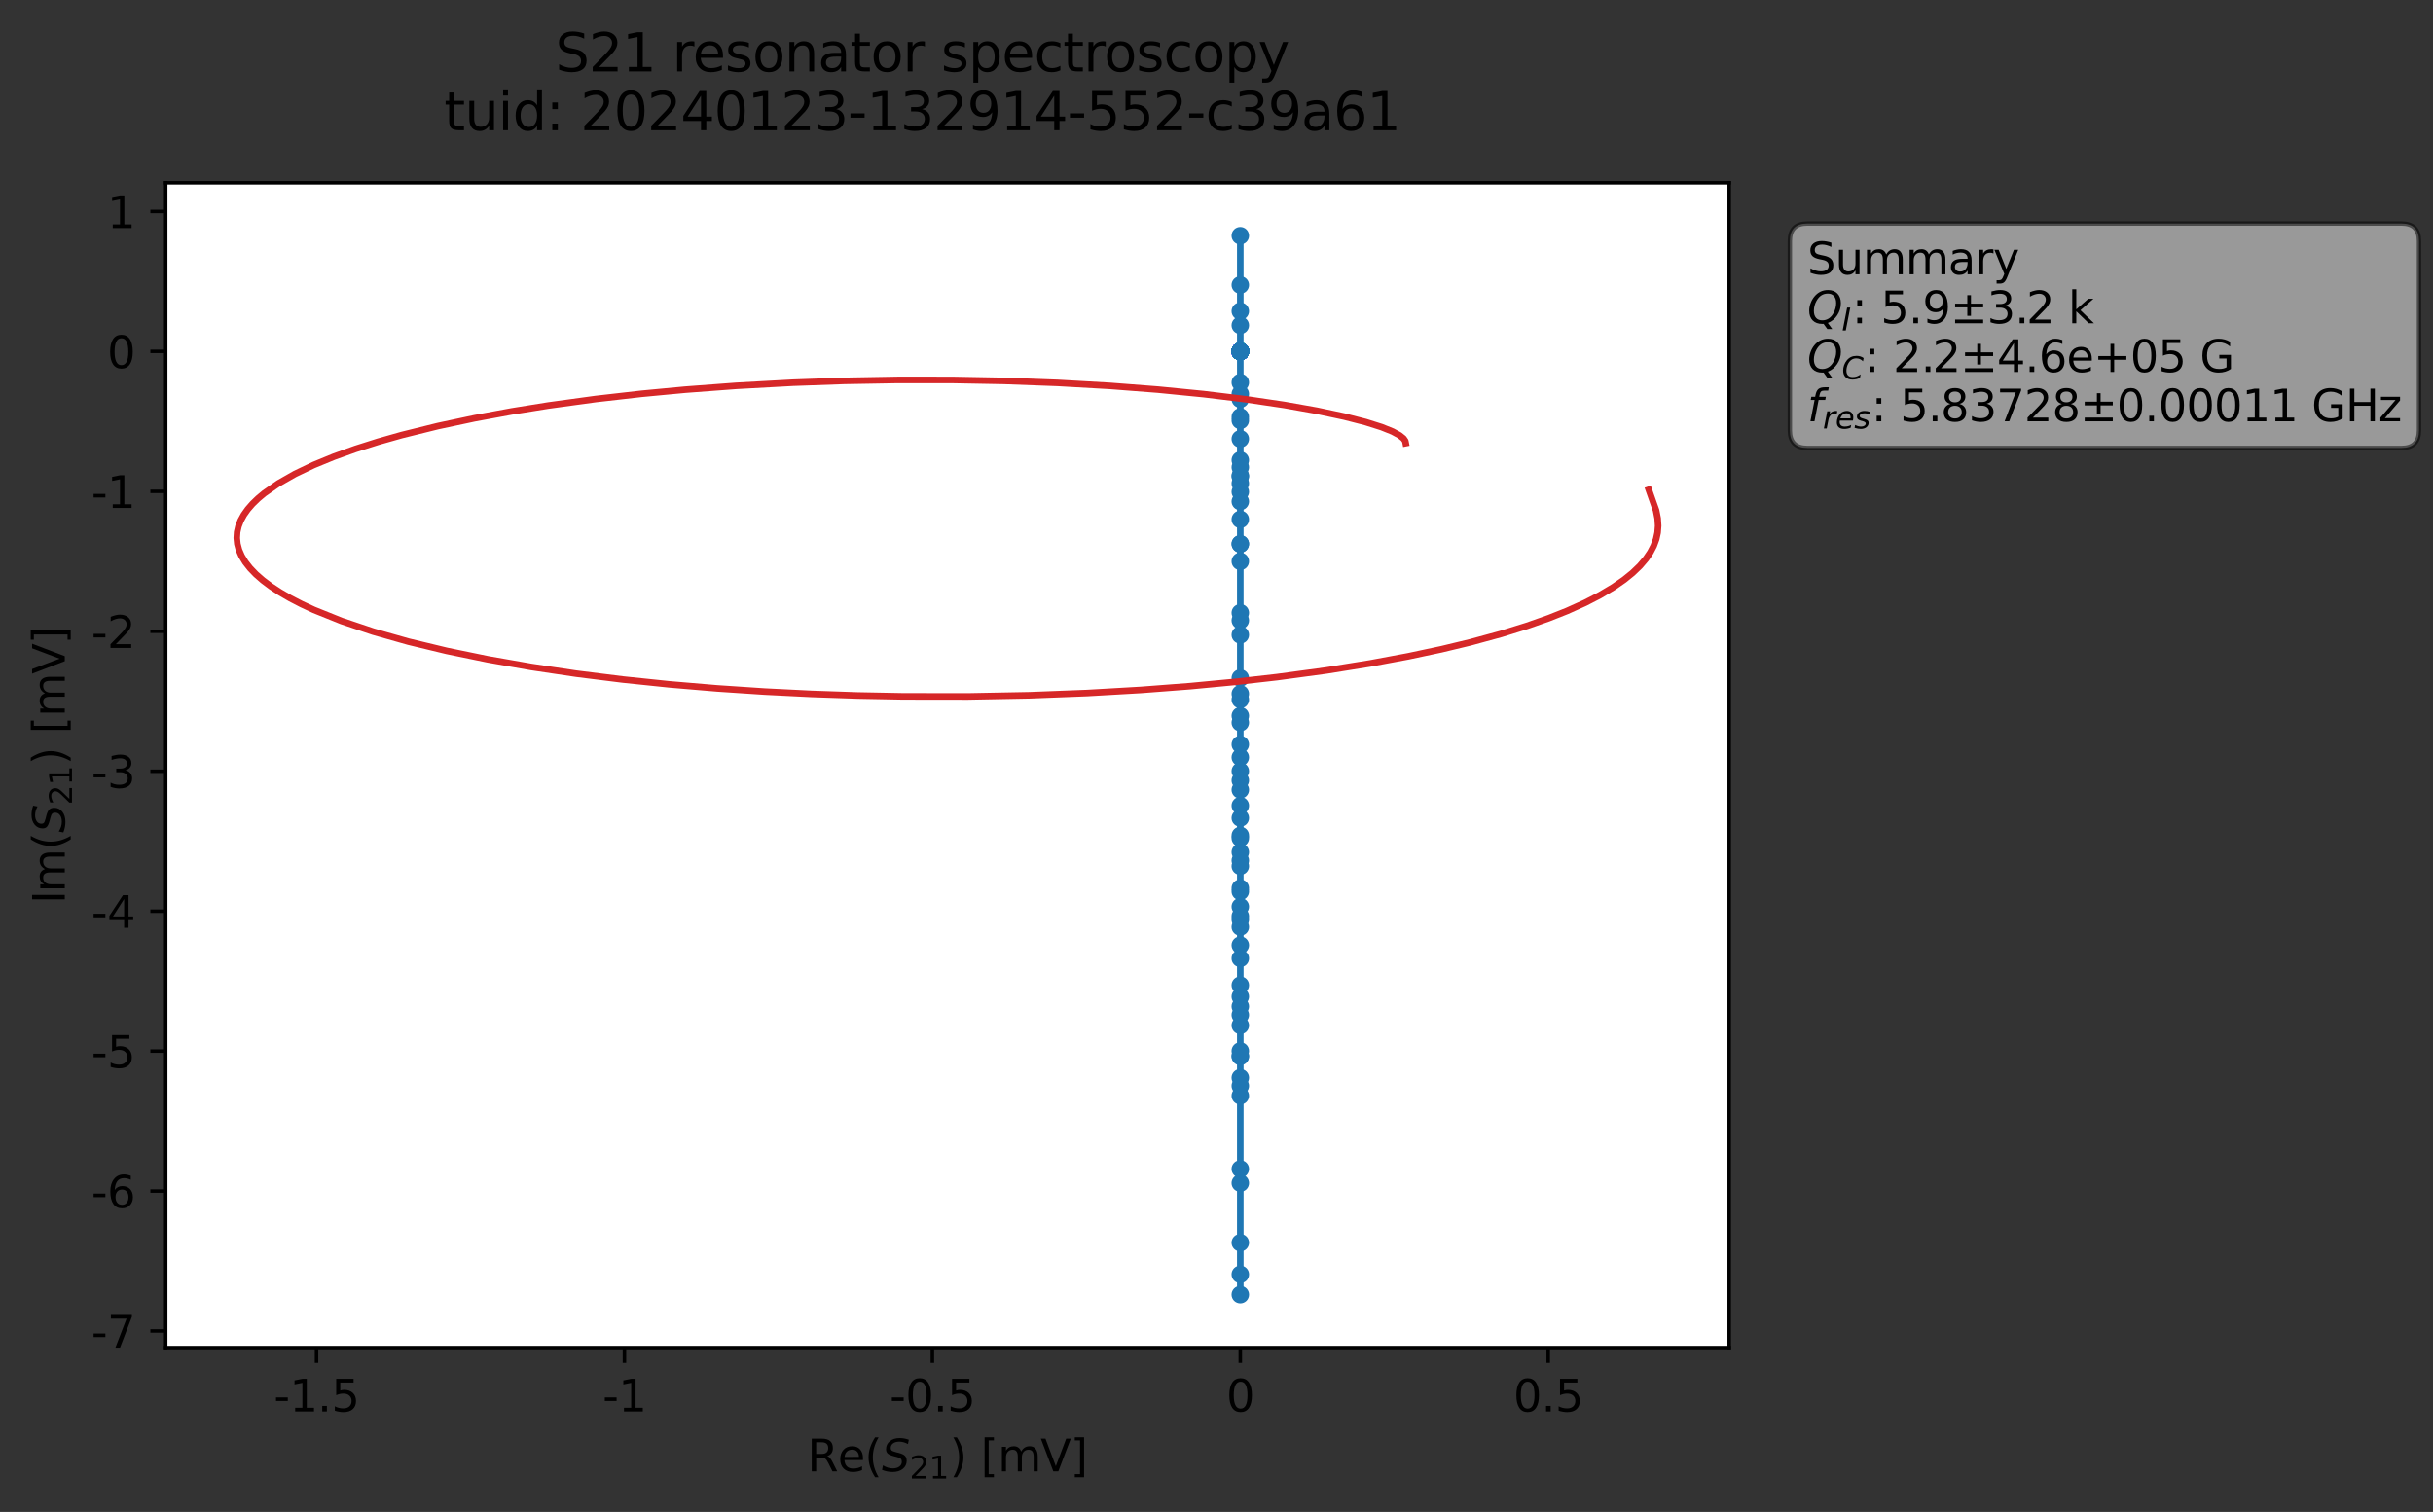 <?xml version="1.0" encoding="utf-8" standalone="no"?>
<!DOCTYPE svg PUBLIC "-//W3C//DTD SVG 1.1//EN"
  "http://www.w3.org/Graphics/SVG/1.1/DTD/svg11.dtd">
<svg xmlns:xlink="http://www.w3.org/1999/xlink" width="555.724pt" height="345.428pt" viewBox="0 0 555.724 345.428" xmlns="http://www.w3.org/2000/svg" version="1.1">
 <rect x="0" y="0" width="555.724" height="345.428" fill="#333333" stroke="none"/>
 <defs>
  <style type="text/css">*{stroke-linejoin: round; stroke-linecap: butt}</style>
 </defs>
 <g id="figure_1">
  <g id="patch_1">
   <path d="M 0 345.428 
L 555.724 345.428 
L 555.724 -0 
L 0 -0 
L 0 345.428 
z
" style="fill: none; opacity: 0"/>
  </g>
  <g id="axes_1">
   <g id="patch_2">
    <path d="M 37.848 307.872 
L 394.968 307.872 
L 394.968 41.76 
L 37.848 41.76 
z
" style="fill: #ffffff"/>
   </g>
   <g id="matplotlib.axis_1">
    <g id="xtick_1">
     <g id="line2d_1">
      <defs>
       <path id="m8f87110fba" d="M 0 0 
L 0 3.5 
" style="stroke: #000000; stroke-width: 0.8"/>
      </defs>
      <g>
       <use xlink:href="#m8f87110fba" x="72.296" y="307.872" style="stroke: #000000; stroke-width: 0.8"/>
      </g>
     </g>
     <g id="text_1">
      <!-- -1.5 -->
      <g transform="translate(62.541 322.47) scale(0.1 -0.1)">
       <defs>
        <path id="DejaVuSans-2d" d="M 313 2009 
L 1997 2009 
L 1997 1497 
L 313 1497 
L 313 2009 
z
" transform="scale(0.016)"/>
        <path id="DejaVuSans-31" d="M 794 531 
L 1825 531 
L 1825 4091 
L 703 3866 
L 703 4441 
L 1819 4666 
L 2450 4666 
L 2450 531 
L 3481 531 
L 3481 0 
L 794 0 
L 794 531 
z
" transform="scale(0.016)"/>
        <path id="DejaVuSans-2e" d="M 684 794 
L 1344 794 
L 1344 0 
L 684 0 
L 684 794 
z
" transform="scale(0.016)"/>
        <path id="DejaVuSans-35" d="M 691 4666 
L 3169 4666 
L 3169 4134 
L 1269 4134 
L 1269 2991 
Q 1406 3038 1543 3061 
Q 1681 3084 1819 3084 
Q 2600 3084 3056 2656 
Q 3513 2228 3513 1497 
Q 3513 744 3044 326 
Q 2575 -91 1722 -91 
Q 1428 -91 1123 -41 
Q 819 9 494 109 
L 494 744 
Q 775 591 1075 516 
Q 1375 441 1709 441 
Q 2250 441 2565 725 
Q 2881 1009 2881 1497 
Q 2881 1984 2565 2268 
Q 2250 2553 1709 2553 
Q 1456 2553 1204 2497 
Q 953 2441 691 2322 
L 691 4666 
z
" transform="scale(0.016)"/>
       </defs>
       <use xlink:href="#DejaVuSans-2d"/>
       <use xlink:href="#DejaVuSans-31" x="36.084"/>
       <use xlink:href="#DejaVuSans-2e" x="99.707"/>
       <use xlink:href="#DejaVuSans-35" x="131.494"/>
      </g>
     </g>
    </g>
    <g id="xtick_2">
     <g id="line2d_2">
      <g>
       <use xlink:href="#m8f87110fba" x="142.63" y="307.872" style="stroke: #000000; stroke-width: 0.8"/>
      </g>
     </g>
     <g id="text_2">
      <!-- -1 -->
      <g transform="translate(137.644 322.47) scale(0.1 -0.1)">
       <use xlink:href="#DejaVuSans-2d"/>
       <use xlink:href="#DejaVuSans-31" x="36.084"/>
      </g>
     </g>
    </g>
    <g id="xtick_3">
     <g id="line2d_3">
      <g>
       <use xlink:href="#m8f87110fba" x="212.963" y="307.872" style="stroke: #000000; stroke-width: 0.8"/>
      </g>
     </g>
     <g id="text_3">
      <!-- -0.5 -->
      <g transform="translate(203.207 322.47) scale(0.1 -0.1)">
       <defs>
        <path id="DejaVuSans-30" d="M 2034 4250 
Q 1547 4250 1301 3770 
Q 1056 3291 1056 2328 
Q 1056 1369 1301 889 
Q 1547 409 2034 409 
Q 2525 409 2770 889 
Q 3016 1369 3016 2328 
Q 3016 3291 2770 3770 
Q 2525 4250 2034 4250 
z
M 2034 4750 
Q 2819 4750 3233 4129 
Q 3647 3509 3647 2328 
Q 3647 1150 3233 529 
Q 2819 -91 2034 -91 
Q 1250 -91 836 529 
Q 422 1150 422 2328 
Q 422 3509 836 4129 
Q 1250 4750 2034 4750 
z
" transform="scale(0.016)"/>
       </defs>
       <use xlink:href="#DejaVuSans-2d"/>
       <use xlink:href="#DejaVuSans-30" x="36.084"/>
       <use xlink:href="#DejaVuSans-2e" x="99.707"/>
       <use xlink:href="#DejaVuSans-35" x="131.494"/>
      </g>
     </g>
    </g>
    <g id="xtick_4">
     <g id="line2d_4">
      <g>
       <use xlink:href="#m8f87110fba" x="283.296" y="307.872" style="stroke: #000000; stroke-width: 0.8"/>
      </g>
     </g>
     <g id="text_4">
      <!-- 0 -->
      <g transform="translate(280.115 322.47) scale(0.1 -0.1)">
       <use xlink:href="#DejaVuSans-30"/>
      </g>
     </g>
    </g>
    <g id="xtick_5">
     <g id="line2d_5">
      <g>
       <use xlink:href="#m8f87110fba" x="353.629" y="307.872" style="stroke: #000000; stroke-width: 0.8"/>
      </g>
     </g>
     <g id="text_5">
      <!-- 0.5 -->
      <g transform="translate(345.678 322.47) scale(0.1 -0.1)">
       <use xlink:href="#DejaVuSans-30"/>
       <use xlink:href="#DejaVuSans-2e" x="63.623"/>
       <use xlink:href="#DejaVuSans-35" x="95.41"/>
      </g>
     </g>
    </g>
    <g id="text_6">
     <!-- Re$(S_{21})$ [mV] -->
     <g transform="translate(184.408 336.149) scale(0.1 -0.1)">
      <defs>
       <path id="DejaVuSans-52" d="M 2841 2188 
Q 3044 2119 3236 1894 
Q 3428 1669 3622 1275 
L 4263 0 
L 3584 0 
L 2988 1197 
Q 2756 1666 2539 1819 
Q 2322 1972 1947 1972 
L 1259 1972 
L 1259 0 
L 628 0 
L 628 4666 
L 2053 4666 
Q 2853 4666 3247 4331 
Q 3641 3997 3641 3322 
Q 3641 2881 3436 2590 
Q 3231 2300 2841 2188 
z
M 1259 4147 
L 1259 2491 
L 2053 2491 
Q 2509 2491 2742 2702 
Q 2975 2913 2975 3322 
Q 2975 3731 2742 3939 
Q 2509 4147 2053 4147 
L 1259 4147 
z
" transform="scale(0.016)"/>
       <path id="DejaVuSans-65" d="M 3597 1894 
L 3597 1613 
L 953 1613 
Q 991 1019 1311 708 
Q 1631 397 2203 397 
Q 2534 397 2845 478 
Q 3156 559 3463 722 
L 3463 178 
Q 3153 47 2828 -22 
Q 2503 -91 2169 -91 
Q 1331 -91 842 396 
Q 353 884 353 1716 
Q 353 2575 817 3079 
Q 1281 3584 2069 3584 
Q 2775 3584 3186 3129 
Q 3597 2675 3597 1894 
z
M 3022 2063 
Q 3016 2534 2758 2815 
Q 2500 3097 2075 3097 
Q 1594 3097 1305 2825 
Q 1016 2553 972 2059 
L 3022 2063 
z
" transform="scale(0.016)"/>
       <path id="DejaVuSans-28" d="M 1984 4856 
Q 1566 4138 1362 3434 
Q 1159 2731 1159 2009 
Q 1159 1288 1364 580 
Q 1569 -128 1984 -844 
L 1484 -844 
Q 1016 -109 783 600 
Q 550 1309 550 2009 
Q 550 2706 781 3412 
Q 1013 4119 1484 4856 
L 1984 4856 
z
" transform="scale(0.016)"/>
       <path id="DejaVuSans-Oblique-53" d="M 3859 4513 
L 3738 3897 
Q 3422 4066 3111 4152 
Q 2800 4238 2509 4238 
Q 1944 4238 1609 3991 
Q 1275 3744 1275 3334 
Q 1275 3109 1398 2989 
Q 1522 2869 2034 2731 
L 2413 2638 
Q 3053 2472 3303 2217 
Q 3553 1963 3553 1503 
Q 3553 797 2998 353 
Q 2444 -91 1538 -91 
Q 1166 -91 791 -17 
Q 416 56 38 206 
L 166 856 
Q 513 641 861 531 
Q 1209 422 1556 422 
Q 2147 422 2503 684 
Q 2859 947 2859 1369 
Q 2859 1650 2717 1795 
Q 2575 1941 2106 2059 
L 1728 2156 
Q 1081 2325 845 2545 
Q 609 2766 609 3163 
Q 609 3859 1145 4304 
Q 1681 4750 2541 4750 
Q 2875 4750 3203 4690 
Q 3531 4631 3859 4513 
z
" transform="scale(0.016)"/>
       <path id="DejaVuSans-32" d="M 1228 531 
L 3431 531 
L 3431 0 
L 469 0 
L 469 531 
Q 828 903 1448 1529 
Q 2069 2156 2228 2338 
Q 2531 2678 2651 2914 
Q 2772 3150 2772 3378 
Q 2772 3750 2511 3984 
Q 2250 4219 1831 4219 
Q 1534 4219 1204 4116 
Q 875 4013 500 3803 
L 500 4441 
Q 881 4594 1212 4672 
Q 1544 4750 1819 4750 
Q 2544 4750 2975 4387 
Q 3406 4025 3406 3419 
Q 3406 3131 3298 2873 
Q 3191 2616 2906 2266 
Q 2828 2175 2409 1742 
Q 1991 1309 1228 531 
z
" transform="scale(0.016)"/>
       <path id="DejaVuSans-29" d="M 513 4856 
L 1013 4856 
Q 1481 4119 1714 3412 
Q 1947 2706 1947 2009 
Q 1947 1309 1714 600 
Q 1481 -109 1013 -844 
L 513 -844 
Q 928 -128 1133 580 
Q 1338 1288 1338 2009 
Q 1338 2731 1133 3434 
Q 928 4138 513 4856 
z
" transform="scale(0.016)"/>
       <path id="DejaVuSans-20" transform="scale(0.016)"/>
       <path id="DejaVuSans-5b" d="M 550 4863 
L 1875 4863 
L 1875 4416 
L 1125 4416 
L 1125 -397 
L 1875 -397 
L 1875 -844 
L 550 -844 
L 550 4863 
z
" transform="scale(0.016)"/>
       <path id="DejaVuSans-6d" d="M 3328 2828 
Q 3544 3216 3844 3400 
Q 4144 3584 4550 3584 
Q 5097 3584 5394 3201 
Q 5691 2819 5691 2113 
L 5691 0 
L 5113 0 
L 5113 2094 
Q 5113 2597 4934 2840 
Q 4756 3084 4391 3084 
Q 3944 3084 3684 2787 
Q 3425 2491 3425 1978 
L 3425 0 
L 2847 0 
L 2847 2094 
Q 2847 2600 2669 2842 
Q 2491 3084 2119 3084 
Q 1678 3084 1418 2786 
Q 1159 2488 1159 1978 
L 1159 0 
L 581 0 
L 581 3500 
L 1159 3500 
L 1159 2956 
Q 1356 3278 1631 3431 
Q 1906 3584 2284 3584 
Q 2666 3584 2933 3390 
Q 3200 3197 3328 2828 
z
" transform="scale(0.016)"/>
       <path id="DejaVuSans-56" d="M 1831 0 
L 50 4666 
L 709 4666 
L 2188 738 
L 3669 4666 
L 4325 4666 
L 2547 0 
L 1831 0 
z
" transform="scale(0.016)"/>
       <path id="DejaVuSans-5d" d="M 1947 4863 
L 1947 -844 
L 622 -844 
L 622 -397 
L 1369 -397 
L 1369 4416 
L 622 4416 
L 622 4863 
L 1947 4863 
z
" transform="scale(0.016)"/>
      </defs>
      <use xlink:href="#DejaVuSans-52" transform="translate(0 0.016)"/>
      <use xlink:href="#DejaVuSans-65" transform="translate(69.482 0.016)"/>
      <use xlink:href="#DejaVuSans-28" transform="translate(131.006 0.016)"/>
      <use xlink:href="#DejaVuSans-Oblique-53" transform="translate(170.02 0.016)"/>
      <use xlink:href="#DejaVuSans-32" transform="translate(233.496 -16.391) scale(0.7)"/>
      <use xlink:href="#DejaVuSans-31" transform="translate(278.032 -16.391) scale(0.7)"/>
      <use xlink:href="#DejaVuSans-29" transform="translate(325.303 0.016)"/>
      <use xlink:href="#DejaVuSans-20" transform="translate(364.316 0.016)"/>
      <use xlink:href="#DejaVuSans-5b" transform="translate(396.104 0.016)"/>
      <use xlink:href="#DejaVuSans-6d" transform="translate(435.117 0.016)"/>
      <use xlink:href="#DejaVuSans-56" transform="translate(532.529 0.016)"/>
      <use xlink:href="#DejaVuSans-5d" transform="translate(600.938 0.016)"/>
     </g>
    </g>
   </g>
   <g id="matplotlib.axis_2">
    <g id="ytick_1">
     <g id="line2d_6">
      <defs>
       <path id="m6436a8421d" d="M 0 0 
L -3.5 0 
" style="stroke: #000000; stroke-width: 0.8"/>
      </defs>
      <g>
       <use xlink:href="#m6436a8421d" x="37.848" y="304.08" style="stroke: #000000; stroke-width: 0.8"/>
      </g>
     </g>
     <g id="text_7">
      <!-- -7 -->
      <g transform="translate(20.878 307.879) scale(0.1 -0.1)">
       <defs>
        <path id="DejaVuSans-37" d="M 525 4666 
L 3525 4666 
L 3525 4397 
L 1831 0 
L 1172 0 
L 2766 4134 
L 525 4134 
L 525 4666 
z
" transform="scale(0.016)"/>
       </defs>
       <use xlink:href="#DejaVuSans-2d"/>
       <use xlink:href="#DejaVuSans-37" x="36.084"/>
      </g>
     </g>
    </g>
    <g id="ytick_2">
     <g id="line2d_7">
      <g>
       <use xlink:href="#m6436a8421d" x="37.848" y="272.109" style="stroke: #000000; stroke-width: 0.8"/>
      </g>
     </g>
     <g id="text_8">
      <!-- -6 -->
      <g transform="translate(20.878 275.908) scale(0.1 -0.1)">
       <defs>
        <path id="DejaVuSans-36" d="M 2113 2584 
Q 1688 2584 1439 2293 
Q 1191 2003 1191 1497 
Q 1191 994 1439 701 
Q 1688 409 2113 409 
Q 2538 409 2786 701 
Q 3034 994 3034 1497 
Q 3034 2003 2786 2293 
Q 2538 2584 2113 2584 
z
M 3366 4563 
L 3366 3988 
Q 3128 4100 2886 4159 
Q 2644 4219 2406 4219 
Q 1781 4219 1451 3797 
Q 1122 3375 1075 2522 
Q 1259 2794 1537 2939 
Q 1816 3084 2150 3084 
Q 2853 3084 3261 2657 
Q 3669 2231 3669 1497 
Q 3669 778 3244 343 
Q 2819 -91 2113 -91 
Q 1303 -91 875 529 
Q 447 1150 447 2328 
Q 447 3434 972 4092 
Q 1497 4750 2381 4750 
Q 2619 4750 2861 4703 
Q 3103 4656 3366 4563 
z
" transform="scale(0.016)"/>
       </defs>
       <use xlink:href="#DejaVuSans-2d"/>
       <use xlink:href="#DejaVuSans-36" x="36.084"/>
      </g>
     </g>
    </g>
    <g id="ytick_3">
     <g id="line2d_8">
      <g>
       <use xlink:href="#m6436a8421d" x="37.848" y="240.138" style="stroke: #000000; stroke-width: 0.8"/>
      </g>
     </g>
     <g id="text_9">
      <!-- -5 -->
      <g transform="translate(20.878 243.937) scale(0.1 -0.1)">
       <use xlink:href="#DejaVuSans-2d"/>
       <use xlink:href="#DejaVuSans-35" x="36.084"/>
      </g>
     </g>
    </g>
    <g id="ytick_4">
     <g id="line2d_9">
      <g>
       <use xlink:href="#m6436a8421d" x="37.848" y="208.167" style="stroke: #000000; stroke-width: 0.8"/>
      </g>
     </g>
     <g id="text_10">
      <!-- -4 -->
      <g transform="translate(20.878 211.966) scale(0.1 -0.1)">
       <defs>
        <path id="DejaVuSans-34" d="M 2419 4116 
L 825 1625 
L 2419 1625 
L 2419 4116 
z
M 2253 4666 
L 3047 4666 
L 3047 1625 
L 3713 1625 
L 3713 1100 
L 3047 1100 
L 3047 0 
L 2419 0 
L 2419 1100 
L 313 1100 
L 313 1709 
L 2253 4666 
z
" transform="scale(0.016)"/>
       </defs>
       <use xlink:href="#DejaVuSans-2d"/>
       <use xlink:href="#DejaVuSans-34" x="36.084"/>
      </g>
     </g>
    </g>
    <g id="ytick_5">
     <g id="line2d_10">
      <g>
       <use xlink:href="#m6436a8421d" x="37.848" y="176.196" style="stroke: #000000; stroke-width: 0.8"/>
      </g>
     </g>
     <g id="text_11">
      <!-- -3 -->
      <g transform="translate(20.878 179.995) scale(0.1 -0.1)">
       <defs>
        <path id="DejaVuSans-33" d="M 2597 2516 
Q 3050 2419 3304 2112 
Q 3559 1806 3559 1356 
Q 3559 666 3084 287 
Q 2609 -91 1734 -91 
Q 1441 -91 1130 -33 
Q 819 25 488 141 
L 488 750 
Q 750 597 1062 519 
Q 1375 441 1716 441 
Q 2309 441 2620 675 
Q 2931 909 2931 1356 
Q 2931 1769 2642 2001 
Q 2353 2234 1838 2234 
L 1294 2234 
L 1294 2753 
L 1863 2753 
Q 2328 2753 2575 2939 
Q 2822 3125 2822 3475 
Q 2822 3834 2567 4026 
Q 2313 4219 1838 4219 
Q 1578 4219 1281 4162 
Q 984 4106 628 3988 
L 628 4550 
Q 988 4650 1302 4700 
Q 1616 4750 1894 4750 
Q 2613 4750 3031 4423 
Q 3450 4097 3450 3541 
Q 3450 3153 3228 2886 
Q 3006 2619 2597 2516 
z
" transform="scale(0.016)"/>
       </defs>
       <use xlink:href="#DejaVuSans-2d"/>
       <use xlink:href="#DejaVuSans-33" x="36.084"/>
      </g>
     </g>
    </g>
    <g id="ytick_6">
     <g id="line2d_11">
      <g>
       <use xlink:href="#m6436a8421d" x="37.848" y="144.225" style="stroke: #000000; stroke-width: 0.8"/>
      </g>
     </g>
     <g id="text_12">
      <!-- -2 -->
      <g transform="translate(20.878 148.024) scale(0.1 -0.1)">
       <use xlink:href="#DejaVuSans-2d"/>
       <use xlink:href="#DejaVuSans-32" x="36.084"/>
      </g>
     </g>
    </g>
    <g id="ytick_7">
     <g id="line2d_12">
      <g>
       <use xlink:href="#m6436a8421d" x="37.848" y="112.254" style="stroke: #000000; stroke-width: 0.8"/>
      </g>
     </g>
     <g id="text_13">
      <!-- -1 -->
      <g transform="translate(20.878 116.053) scale(0.1 -0.1)">
       <use xlink:href="#DejaVuSans-2d"/>
       <use xlink:href="#DejaVuSans-31" x="36.084"/>
      </g>
     </g>
    </g>
    <g id="ytick_8">
     <g id="line2d_13">
      <g>
       <use xlink:href="#m6436a8421d" x="37.848" y="80.282" style="stroke: #000000; stroke-width: 0.8"/>
      </g>
     </g>
     <g id="text_14">
      <!-- 0 -->
      <g transform="translate(24.486 84.082) scale(0.1 -0.1)">
       <use xlink:href="#DejaVuSans-30"/>
      </g>
     </g>
    </g>
    <g id="ytick_9">
     <g id="line2d_14">
      <g>
       <use xlink:href="#m6436a8421d" x="37.848" y="48.311" style="stroke: #000000; stroke-width: 0.8"/>
      </g>
     </g>
     <g id="text_15">
      <!-- 1 -->
      <g transform="translate(24.486 52.111) scale(0.1 -0.1)">
       <use xlink:href="#DejaVuSans-31"/>
      </g>
     </g>
    </g>
    <g id="text_16">
     <!-- Im$(S_{21})$ [mV] -->
     <g transform="translate(14.798 206.466) rotate(-90) scale(0.1 -0.1)">
      <defs>
       <path id="DejaVuSans-49" d="M 628 4666 
L 1259 4666 
L 1259 0 
L 628 0 
L 628 4666 
z
" transform="scale(0.016)"/>
      </defs>
      <use xlink:href="#DejaVuSans-49" transform="translate(0 0.016)"/>
      <use xlink:href="#DejaVuSans-6d" transform="translate(25.867 0.016)"/>
      <use xlink:href="#DejaVuSans-28" transform="translate(123.279 0.016)"/>
      <use xlink:href="#DejaVuSans-Oblique-53" transform="translate(162.293 0.016)"/>
      <use xlink:href="#DejaVuSans-32" transform="translate(225.77 -16.391) scale(0.7)"/>
      <use xlink:href="#DejaVuSans-31" transform="translate(270.306 -16.391) scale(0.7)"/>
      <use xlink:href="#DejaVuSans-29" transform="translate(317.576 0.016)"/>
      <use xlink:href="#DejaVuSans-20" transform="translate(356.59 0.016)"/>
      <use xlink:href="#DejaVuSans-5b" transform="translate(388.377 0.016)"/>
      <use xlink:href="#DejaVuSans-6d" transform="translate(427.391 0.016)"/>
      <use xlink:href="#DejaVuSans-56" transform="translate(524.803 0.016)"/>
      <use xlink:href="#DejaVuSans-5d" transform="translate(593.211 0.016)"/>
     </g>
    </g>
   </g>
   <g id="line2d_15">
    <path d="M 283.296 80.282 
L 283.296 53.856 
L 283.296 295.776 
L 283.296 114.57 
" clip-path="url(#pfbea9fe3da)" style="fill: none; stroke: #1f77b4; stroke-width: 1.5; stroke-linecap: square"/>
    <defs>
     <path id="m90c79e1cc5" d="M 0 1.5 
C 0.398 1.5 0.779 1.342 1.061 1.061 
C 1.342 0.779 1.5 0.398 1.5 0 
C 1.5 -0.398 1.342 -0.779 1.061 -1.061 
C 0.779 -1.342 0.398 -1.5 0 -1.5 
C -0.398 -1.5 -0.779 -1.342 -1.061 -1.061 
C -1.342 -0.779 -1.5 -0.398 -1.5 0 
C -1.5 0.398 -1.342 0.779 -1.061 1.061 
C -0.779 1.342 -0.398 1.5 0 1.5 
z
" style="stroke: #1f77b4"/>
    </defs>
    <g clip-path="url(#pfbea9fe3da)">
     <use xlink:href="#m90c79e1cc5" x="283.296" y="80.282" style="fill: #1f77b4; stroke: #1f77b4"/>
     <use xlink:href="#m90c79e1cc5" x="283.296" y="80.282" style="fill: #1f77b4; stroke: #1f77b4"/>
     <use xlink:href="#m90c79e1cc5" x="283.296" y="80.282" style="fill: #1f77b4; stroke: #1f77b4"/>
     <use xlink:href="#m90c79e1cc5" x="283.296" y="80.282" style="fill: #1f77b4; stroke: #1f77b4"/>
     <use xlink:href="#m90c79e1cc5" x="283.296" y="80.282" style="fill: #1f77b4; stroke: #1f77b4"/>
     <use xlink:href="#m90c79e1cc5" x="283.296" y="80.282" style="fill: #1f77b4; stroke: #1f77b4"/>
     <use xlink:href="#m90c79e1cc5" x="283.296" y="80.282" style="fill: #1f77b4; stroke: #1f77b4"/>
     <use xlink:href="#m90c79e1cc5" x="283.296" y="80.282" style="fill: #1f77b4; stroke: #1f77b4"/>
     <use xlink:href="#m90c79e1cc5" x="283.296" y="80.282" style="fill: #1f77b4; stroke: #1f77b4"/>
     <use xlink:href="#m90c79e1cc5" x="283.296" y="80.282" style="fill: #1f77b4; stroke: #1f77b4"/>
     <use xlink:href="#m90c79e1cc5" x="283.296" y="80.282" style="fill: #1f77b4; stroke: #1f77b4"/>
     <use xlink:href="#m90c79e1cc5" x="283.296" y="80.282" style="fill: #1f77b4; stroke: #1f77b4"/>
     <use xlink:href="#m90c79e1cc5" x="283.296" y="80.282" style="fill: #1f77b4; stroke: #1f77b4"/>
     <use xlink:href="#m90c79e1cc5" x="283.296" y="80.282" style="fill: #1f77b4; stroke: #1f77b4"/>
     <use xlink:href="#m90c79e1cc5" x="283.296" y="80.282" style="fill: #1f77b4; stroke: #1f77b4"/>
     <use xlink:href="#m90c79e1cc5" x="283.296" y="80.282" style="fill: #1f77b4; stroke: #1f77b4"/>
     <use xlink:href="#m90c79e1cc5" x="283.296" y="80.282" style="fill: #1f77b4; stroke: #1f77b4"/>
     <use xlink:href="#m90c79e1cc5" x="283.296" y="80.282" style="fill: #1f77b4; stroke: #1f77b4"/>
     <use xlink:href="#m90c79e1cc5" x="283.296" y="80.282" style="fill: #1f77b4; stroke: #1f77b4"/>
     <use xlink:href="#m90c79e1cc5" x="283.296" y="159.833" style="fill: #1f77b4; stroke: #1f77b4"/>
     <use xlink:href="#m90c79e1cc5" x="283.296" y="80.282" style="fill: #1f77b4; stroke: #1f77b4"/>
     <use xlink:href="#m90c79e1cc5" x="283.296" y="80.282" style="fill: #1f77b4; stroke: #1f77b4"/>
     <use xlink:href="#m90c79e1cc5" x="283.296" y="80.282" style="fill: #1f77b4; stroke: #1f77b4"/>
     <use xlink:href="#m90c79e1cc5" x="283.296" y="80.282" style="fill: #1f77b4; stroke: #1f77b4"/>
     <use xlink:href="#m90c79e1cc5" x="283.296" y="80.282" style="fill: #1f77b4; stroke: #1f77b4"/>
     <use xlink:href="#m90c79e1cc5" x="283.296" y="80.282" style="fill: #1f77b4; stroke: #1f77b4"/>
     <use xlink:href="#m90c79e1cc5" x="283.296" y="80.282" style="fill: #1f77b4; stroke: #1f77b4"/>
     <use xlink:href="#m90c79e1cc5" x="283.296" y="80.282" style="fill: #1f77b4; stroke: #1f77b4"/>
     <use xlink:href="#m90c79e1cc5" x="283.296" y="80.282" style="fill: #1f77b4; stroke: #1f77b4"/>
     <use xlink:href="#m90c79e1cc5" x="283.296" y="80.282" style="fill: #1f77b4; stroke: #1f77b4"/>
     <use xlink:href="#m90c79e1cc5" x="283.296" y="80.282" style="fill: #1f77b4; stroke: #1f77b4"/>
     <use xlink:href="#m90c79e1cc5" x="283.296" y="80.282" style="fill: #1f77b4; stroke: #1f77b4"/>
     <use xlink:href="#m90c79e1cc5" x="283.296" y="80.282" style="fill: #1f77b4; stroke: #1f77b4"/>
     <use xlink:href="#m90c79e1cc5" x="283.296" y="80.282" style="fill: #1f77b4; stroke: #1f77b4"/>
     <use xlink:href="#m90c79e1cc5" x="283.296" y="80.282" style="fill: #1f77b4; stroke: #1f77b4"/>
     <use xlink:href="#m90c79e1cc5" x="283.296" y="80.282" style="fill: #1f77b4; stroke: #1f77b4"/>
     <use xlink:href="#m90c79e1cc5" x="283.296" y="80.282" style="fill: #1f77b4; stroke: #1f77b4"/>
     <use xlink:href="#m90c79e1cc5" x="283.296" y="80.282" style="fill: #1f77b4; stroke: #1f77b4"/>
     <use xlink:href="#m90c79e1cc5" x="283.296" y="80.282" style="fill: #1f77b4; stroke: #1f77b4"/>
     <use xlink:href="#m90c79e1cc5" x="283.296" y="80.282" style="fill: #1f77b4; stroke: #1f77b4"/>
     <use xlink:href="#m90c79e1cc5" x="283.296" y="80.282" style="fill: #1f77b4; stroke: #1f77b4"/>
     <use xlink:href="#m90c79e1cc5" x="283.296" y="246.224" style="fill: #1f77b4; stroke: #1f77b4"/>
     <use xlink:href="#m90c79e1cc5" x="283.296" y="196.588" style="fill: #1f77b4; stroke: #1f77b4"/>
     <use xlink:href="#m90c79e1cc5" x="283.296" y="80.282" style="fill: #1f77b4; stroke: #1f77b4"/>
     <use xlink:href="#m90c79e1cc5" x="283.296" y="225.076" style="fill: #1f77b4; stroke: #1f77b4"/>
     <use xlink:href="#m90c79e1cc5" x="283.296" y="291.143" style="fill: #1f77b4; stroke: #1f77b4"/>
     <use xlink:href="#m90c79e1cc5" x="283.296" y="80.282" style="fill: #1f77b4; stroke: #1f77b4"/>
     <use xlink:href="#m90c79e1cc5" x="283.296" y="80.282" style="fill: #1f77b4; stroke: #1f77b4"/>
     <use xlink:href="#m90c79e1cc5" x="283.296" y="80.282" style="fill: #1f77b4; stroke: #1f77b4"/>
     <use xlink:href="#m90c79e1cc5" x="283.296" y="80.282" style="fill: #1f77b4; stroke: #1f77b4"/>
     <use xlink:href="#m90c79e1cc5" x="283.296" y="218.954" style="fill: #1f77b4; stroke: #1f77b4"/>
     <use xlink:href="#m90c79e1cc5" x="283.296" y="209.312" style="fill: #1f77b4; stroke: #1f77b4"/>
     <use xlink:href="#m90c79e1cc5" x="283.296" y="210.083" style="fill: #1f77b4; stroke: #1f77b4"/>
     <use xlink:href="#m90c79e1cc5" x="283.296" y="283.906" style="fill: #1f77b4; stroke: #1f77b4"/>
     <use xlink:href="#m90c79e1cc5" x="283.296" y="234.27" style="fill: #1f77b4; stroke: #1f77b4"/>
     <use xlink:href="#m90c79e1cc5" x="283.296" y="248.077" style="fill: #1f77b4; stroke: #1f77b4"/>
     <use xlink:href="#m90c79e1cc5" x="283.296" y="295.776" style="fill: #1f77b4; stroke: #1f77b4"/>
     <use xlink:href="#m90c79e1cc5" x="283.296" y="80.282" style="fill: #1f77b4; stroke: #1f77b4"/>
     <use xlink:href="#m90c79e1cc5" x="283.296" y="184.052" style="fill: #1f77b4; stroke: #1f77b4"/>
     <use xlink:href="#m90c79e1cc5" x="283.296" y="241.236" style="fill: #1f77b4; stroke: #1f77b4"/>
     <use xlink:href="#m90c79e1cc5" x="283.296" y="270.287" style="fill: #1f77b4; stroke: #1f77b4"/>
     <use xlink:href="#m90c79e1cc5" x="283.296" y="240.112" style="fill: #1f77b4; stroke: #1f77b4"/>
     <use xlink:href="#m90c79e1cc5" x="283.296" y="231.876" style="fill: #1f77b4; stroke: #1f77b4"/>
     <use xlink:href="#m90c79e1cc5" x="283.296" y="229.928" style="fill: #1f77b4; stroke: #1f77b4"/>
     <use xlink:href="#m90c79e1cc5" x="283.296" y="197.89" style="fill: #1f77b4; stroke: #1f77b4"/>
     <use xlink:href="#m90c79e1cc5" x="283.296" y="194.693" style="fill: #1f77b4; stroke: #1f77b4"/>
     <use xlink:href="#m90c79e1cc5" x="283.296" y="211.78" style="fill: #1f77b4; stroke: #1f77b4"/>
     <use xlink:href="#m90c79e1cc5" x="283.296" y="267.059" style="fill: #1f77b4; stroke: #1f77b4"/>
     <use xlink:href="#m90c79e1cc5" x="283.296" y="178.294" style="fill: #1f77b4; stroke: #1f77b4"/>
     <use xlink:href="#m90c79e1cc5" x="283.296" y="180.449" style="fill: #1f77b4; stroke: #1f77b4"/>
     <use xlink:href="#m90c79e1cc5" x="283.296" y="190.872" style="fill: #1f77b4; stroke: #1f77b4"/>
     <use xlink:href="#m90c79e1cc5" x="283.296" y="191.486" style="fill: #1f77b4; stroke: #1f77b4"/>
     <use xlink:href="#m90c79e1cc5" x="283.296" y="124.243" style="fill: #1f77b4; stroke: #1f77b4"/>
     <use xlink:href="#m90c79e1cc5" x="283.296" y="140.008" style="fill: #1f77b4; stroke: #1f77b4"/>
     <use xlink:href="#m90c79e1cc5" x="283.296" y="105.126" style="fill: #1f77b4; stroke: #1f77b4"/>
     <use xlink:href="#m90c79e1cc5" x="283.296" y="158.51" style="fill: #1f77b4; stroke: #1f77b4"/>
     <use xlink:href="#m90c79e1cc5" x="283.296" y="124.295" style="fill: #1f77b4; stroke: #1f77b4"/>
     <use xlink:href="#m90c79e1cc5" x="283.296" y="110.447" style="fill: #1f77b4; stroke: #1f77b4"/>
     <use xlink:href="#m90c79e1cc5" x="283.296" y="80.282" style="fill: #1f77b4; stroke: #1f77b4"/>
     <use xlink:href="#m90c79e1cc5" x="283.296" y="108.666" style="fill: #1f77b4; stroke: #1f77b4"/>
     <use xlink:href="#m90c79e1cc5" x="283.296" y="145.047" style="fill: #1f77b4; stroke: #1f77b4"/>
     <use xlink:href="#m90c79e1cc5" x="283.296" y="100.274" style="fill: #1f77b4; stroke: #1f77b4"/>
     <use xlink:href="#m90c79e1cc5" x="283.296" y="87.384" style="fill: #1f77b4; stroke: #1f77b4"/>
     <use xlink:href="#m90c79e1cc5" x="283.296" y="65.112" style="fill: #1f77b4; stroke: #1f77b4"/>
     <use xlink:href="#m90c79e1cc5" x="283.296" y="53.856" style="fill: #1f77b4; stroke: #1f77b4"/>
     <use xlink:href="#m90c79e1cc5" x="283.296" y="108.885" style="fill: #1f77b4; stroke: #1f77b4"/>
     <use xlink:href="#m90c79e1cc5" x="283.296" y="89.997" style="fill: #1f77b4; stroke: #1f77b4"/>
     <use xlink:href="#m90c79e1cc5" x="283.296" y="106.751" style="fill: #1f77b4; stroke: #1f77b4"/>
     <use xlink:href="#m90c79e1cc5" x="283.296" y="112.363" style="fill: #1f77b4; stroke: #1f77b4"/>
     <use xlink:href="#m90c79e1cc5" x="283.296" y="91.184" style="fill: #1f77b4; stroke: #1f77b4"/>
     <use xlink:href="#m90c79e1cc5" x="283.296" y="128.252" style="fill: #1f77b4; stroke: #1f77b4"/>
     <use xlink:href="#m90c79e1cc5" x="283.296" y="71.099" style="fill: #1f77b4; stroke: #1f77b4"/>
     <use xlink:href="#m90c79e1cc5" x="283.296" y="96.057" style="fill: #1f77b4; stroke: #1f77b4"/>
     <use xlink:href="#m90c79e1cc5" x="283.296" y="80.282" style="fill: #1f77b4; stroke: #1f77b4"/>
     <use xlink:href="#m90c79e1cc5" x="283.296" y="74.327" style="fill: #1f77b4; stroke: #1f77b4"/>
     <use xlink:href="#m90c79e1cc5" x="283.296" y="80.282" style="fill: #1f77b4; stroke: #1f77b4"/>
     <use xlink:href="#m90c79e1cc5" x="283.296" y="80.282" style="fill: #1f77b4; stroke: #1f77b4"/>
     <use xlink:href="#m90c79e1cc5" x="283.296" y="80.282" style="fill: #1f77b4; stroke: #1f77b4"/>
     <use xlink:href="#m90c79e1cc5" x="283.296" y="80.282" style="fill: #1f77b4; stroke: #1f77b4"/>
     <use xlink:href="#m90c79e1cc5" x="283.296" y="80.282" style="fill: #1f77b4; stroke: #1f77b4"/>
     <use xlink:href="#m90c79e1cc5" x="283.296" y="80.282" style="fill: #1f77b4; stroke: #1f77b4"/>
     <use xlink:href="#m90c79e1cc5" x="283.296" y="80.282" style="fill: #1f77b4; stroke: #1f77b4"/>
     <use xlink:href="#m90c79e1cc5" x="283.296" y="80.282" style="fill: #1f77b4; stroke: #1f77b4"/>
     <use xlink:href="#m90c79e1cc5" x="283.296" y="80.282" style="fill: #1f77b4; stroke: #1f77b4"/>
     <use xlink:href="#m90c79e1cc5" x="283.296" y="173.025" style="fill: #1f77b4; stroke: #1f77b4"/>
     <use xlink:href="#m90c79e1cc5" x="283.296" y="80.282" style="fill: #1f77b4; stroke: #1f77b4"/>
     <use xlink:href="#m90c79e1cc5" x="283.296" y="80.282" style="fill: #1f77b4; stroke: #1f77b4"/>
     <use xlink:href="#m90c79e1cc5" x="283.296" y="95.255" style="fill: #1f77b4; stroke: #1f77b4"/>
     <use xlink:href="#m90c79e1cc5" x="283.296" y="80.282" style="fill: #1f77b4; stroke: #1f77b4"/>
     <use xlink:href="#m90c79e1cc5" x="283.296" y="80.282" style="fill: #1f77b4; stroke: #1f77b4"/>
     <use xlink:href="#m90c79e1cc5" x="283.296" y="80.282" style="fill: #1f77b4; stroke: #1f77b4"/>
     <use xlink:href="#m90c79e1cc5" x="283.296" y="80.282" style="fill: #1f77b4; stroke: #1f77b4"/>
     <use xlink:href="#m90c79e1cc5" x="283.296" y="80.282" style="fill: #1f77b4; stroke: #1f77b4"/>
     <use xlink:href="#m90c79e1cc5" x="283.296" y="80.282" style="fill: #1f77b4; stroke: #1f77b4"/>
     <use xlink:href="#m90c79e1cc5" x="283.296" y="80.282" style="fill: #1f77b4; stroke: #1f77b4"/>
     <use xlink:href="#m90c79e1cc5" x="283.296" y="80.282" style="fill: #1f77b4; stroke: #1f77b4"/>
     <use xlink:href="#m90c79e1cc5" x="283.296" y="80.282" style="fill: #1f77b4; stroke: #1f77b4"/>
     <use xlink:href="#m90c79e1cc5" x="283.296" y="80.282" style="fill: #1f77b4; stroke: #1f77b4"/>
     <use xlink:href="#m90c79e1cc5" x="283.296" y="80.282" style="fill: #1f77b4; stroke: #1f77b4"/>
     <use xlink:href="#m90c79e1cc5" x="283.296" y="80.282" style="fill: #1f77b4; stroke: #1f77b4"/>
     <use xlink:href="#m90c79e1cc5" x="283.296" y="80.282" style="fill: #1f77b4; stroke: #1f77b4"/>
     <use xlink:href="#m90c79e1cc5" x="283.296" y="80.282" style="fill: #1f77b4; stroke: #1f77b4"/>
     <use xlink:href="#m90c79e1cc5" x="283.296" y="80.282" style="fill: #1f77b4; stroke: #1f77b4"/>
     <use xlink:href="#m90c79e1cc5" x="283.296" y="80.282" style="fill: #1f77b4; stroke: #1f77b4"/>
     <use xlink:href="#m90c79e1cc5" x="283.296" y="80.282" style="fill: #1f77b4; stroke: #1f77b4"/>
     <use xlink:href="#m90c79e1cc5" x="283.296" y="80.282" style="fill: #1f77b4; stroke: #1f77b4"/>
     <use xlink:href="#m90c79e1cc5" x="283.296" y="80.282" style="fill: #1f77b4; stroke: #1f77b4"/>
     <use xlink:href="#m90c79e1cc5" x="283.296" y="80.282" style="fill: #1f77b4; stroke: #1f77b4"/>
     <use xlink:href="#m90c79e1cc5" x="283.296" y="80.282" style="fill: #1f77b4; stroke: #1f77b4"/>
     <use xlink:href="#m90c79e1cc5" x="283.296" y="80.282" style="fill: #1f77b4; stroke: #1f77b4"/>
     <use xlink:href="#m90c79e1cc5" x="283.296" y="80.282" style="fill: #1f77b4; stroke: #1f77b4"/>
     <use xlink:href="#m90c79e1cc5" x="283.296" y="118.662" style="fill: #1f77b4; stroke: #1f77b4"/>
     <use xlink:href="#m90c79e1cc5" x="283.296" y="80.282" style="fill: #1f77b4; stroke: #1f77b4"/>
     <use xlink:href="#m90c79e1cc5" x="283.296" y="80.282" style="fill: #1f77b4; stroke: #1f77b4"/>
     <use xlink:href="#m90c79e1cc5" x="283.296" y="141.746" style="fill: #1f77b4; stroke: #1f77b4"/>
     <use xlink:href="#m90c79e1cc5" x="283.296" y="80.282" style="fill: #1f77b4; stroke: #1f77b4"/>
     <use xlink:href="#m90c79e1cc5" x="283.296" y="80.282" style="fill: #1f77b4; stroke: #1f77b4"/>
     <use xlink:href="#m90c79e1cc5" x="283.296" y="154.908" style="fill: #1f77b4; stroke: #1f77b4"/>
     <use xlink:href="#m90c79e1cc5" x="283.296" y="80.282" style="fill: #1f77b4; stroke: #1f77b4"/>
     <use xlink:href="#m90c79e1cc5" x="283.296" y="80.282" style="fill: #1f77b4; stroke: #1f77b4"/>
     <use xlink:href="#m90c79e1cc5" x="283.296" y="80.282" style="fill: #1f77b4; stroke: #1f77b4"/>
     <use xlink:href="#m90c79e1cc5" x="283.296" y="80.282" style="fill: #1f77b4; stroke: #1f77b4"/>
     <use xlink:href="#m90c79e1cc5" x="283.296" y="80.282" style="fill: #1f77b4; stroke: #1f77b4"/>
     <use xlink:href="#m90c79e1cc5" x="283.296" y="80.282" style="fill: #1f77b4; stroke: #1f77b4"/>
     <use xlink:href="#m90c79e1cc5" x="283.296" y="80.282" style="fill: #1f77b4; stroke: #1f77b4"/>
     <use xlink:href="#m90c79e1cc5" x="283.296" y="176.17" style="fill: #1f77b4; stroke: #1f77b4"/>
     <use xlink:href="#m90c79e1cc5" x="283.296" y="186.884" style="fill: #1f77b4; stroke: #1f77b4"/>
     <use xlink:href="#m90c79e1cc5" x="283.296" y="80.282" style="fill: #1f77b4; stroke: #1f77b4"/>
     <use xlink:href="#m90c79e1cc5" x="283.296" y="80.282" style="fill: #1f77b4; stroke: #1f77b4"/>
     <use xlink:href="#m90c79e1cc5" x="283.296" y="80.282" style="fill: #1f77b4; stroke: #1f77b4"/>
     <use xlink:href="#m90c79e1cc5" x="283.296" y="80.282" style="fill: #1f77b4; stroke: #1f77b4"/>
     <use xlink:href="#m90c79e1cc5" x="283.296" y="80.282" style="fill: #1f77b4; stroke: #1f77b4"/>
     <use xlink:href="#m90c79e1cc5" x="283.296" y="80.282" style="fill: #1f77b4; stroke: #1f77b4"/>
     <use xlink:href="#m90c79e1cc5" x="283.296" y="80.282" style="fill: #1f77b4; stroke: #1f77b4"/>
     <use xlink:href="#m90c79e1cc5" x="283.296" y="80.282" style="fill: #1f77b4; stroke: #1f77b4"/>
     <use xlink:href="#m90c79e1cc5" x="283.296" y="163.539" style="fill: #1f77b4; stroke: #1f77b4"/>
     <use xlink:href="#m90c79e1cc5" x="283.296" y="202.908" style="fill: #1f77b4; stroke: #1f77b4"/>
     <use xlink:href="#m90c79e1cc5" x="283.296" y="80.282" style="fill: #1f77b4; stroke: #1f77b4"/>
     <use xlink:href="#m90c79e1cc5" x="283.296" y="80.282" style="fill: #1f77b4; stroke: #1f77b4"/>
     <use xlink:href="#m90c79e1cc5" x="283.296" y="80.282" style="fill: #1f77b4; stroke: #1f77b4"/>
     <use xlink:href="#m90c79e1cc5" x="283.296" y="80.282" style="fill: #1f77b4; stroke: #1f77b4"/>
     <use xlink:href="#m90c79e1cc5" x="283.296" y="80.282" style="fill: #1f77b4; stroke: #1f77b4"/>
     <use xlink:href="#m90c79e1cc5" x="283.296" y="80.282" style="fill: #1f77b4; stroke: #1f77b4"/>
     <use xlink:href="#m90c79e1cc5" x="283.296" y="80.282" style="fill: #1f77b4; stroke: #1f77b4"/>
     <use xlink:href="#m90c79e1cc5" x="283.296" y="80.282" style="fill: #1f77b4; stroke: #1f77b4"/>
     <use xlink:href="#m90c79e1cc5" x="283.296" y="165.091" style="fill: #1f77b4; stroke: #1f77b4"/>
     <use xlink:href="#m90c79e1cc5" x="283.296" y="80.282" style="fill: #1f77b4; stroke: #1f77b4"/>
     <use xlink:href="#m90c79e1cc5" x="283.296" y="250.347" style="fill: #1f77b4; stroke: #1f77b4"/>
     <use xlink:href="#m90c79e1cc5" x="283.296" y="80.282" style="fill: #1f77b4; stroke: #1f77b4"/>
     <use xlink:href="#m90c79e1cc5" x="283.296" y="80.282" style="fill: #1f77b4; stroke: #1f77b4"/>
     <use xlink:href="#m90c79e1cc5" x="283.296" y="80.282" style="fill: #1f77b4; stroke: #1f77b4"/>
     <use xlink:href="#m90c79e1cc5" x="283.296" y="80.282" style="fill: #1f77b4; stroke: #1f77b4"/>
     <use xlink:href="#m90c79e1cc5" x="283.296" y="80.282" style="fill: #1f77b4; stroke: #1f77b4"/>
     <use xlink:href="#m90c79e1cc5" x="283.296" y="80.282" style="fill: #1f77b4; stroke: #1f77b4"/>
     <use xlink:href="#m90c79e1cc5" x="283.296" y="80.282" style="fill: #1f77b4; stroke: #1f77b4"/>
     <use xlink:href="#m90c79e1cc5" x="283.296" y="80.282" style="fill: #1f77b4; stroke: #1f77b4"/>
     <use xlink:href="#m90c79e1cc5" x="283.296" y="80.282" style="fill: #1f77b4; stroke: #1f77b4"/>
     <use xlink:href="#m90c79e1cc5" x="283.296" y="80.282" style="fill: #1f77b4; stroke: #1f77b4"/>
     <use xlink:href="#m90c79e1cc5" x="283.296" y="80.282" style="fill: #1f77b4; stroke: #1f77b4"/>
     <use xlink:href="#m90c79e1cc5" x="283.296" y="170.089" style="fill: #1f77b4; stroke: #1f77b4"/>
     <use xlink:href="#m90c79e1cc5" x="283.296" y="203.669" style="fill: #1f77b4; stroke: #1f77b4"/>
     <use xlink:href="#m90c79e1cc5" x="283.296" y="80.282" style="fill: #1f77b4; stroke: #1f77b4"/>
     <use xlink:href="#m90c79e1cc5" x="283.296" y="80.282" style="fill: #1f77b4; stroke: #1f77b4"/>
     <use xlink:href="#m90c79e1cc5" x="283.296" y="80.282" style="fill: #1f77b4; stroke: #1f77b4"/>
     <use xlink:href="#m90c79e1cc5" x="283.296" y="80.282" style="fill: #1f77b4; stroke: #1f77b4"/>
     <use xlink:href="#m90c79e1cc5" x="283.296" y="207.136" style="fill: #1f77b4; stroke: #1f77b4"/>
     <use xlink:href="#m90c79e1cc5" x="283.296" y="80.282" style="fill: #1f77b4; stroke: #1f77b4"/>
     <use xlink:href="#m90c79e1cc5" x="283.296" y="80.282" style="fill: #1f77b4; stroke: #1f77b4"/>
     <use xlink:href="#m90c79e1cc5" x="283.296" y="227.69" style="fill: #1f77b4; stroke: #1f77b4"/>
     <use xlink:href="#m90c79e1cc5" x="283.296" y="80.282" style="fill: #1f77b4; stroke: #1f77b4"/>
     <use xlink:href="#m90c79e1cc5" x="283.296" y="80.282" style="fill: #1f77b4; stroke: #1f77b4"/>
     <use xlink:href="#m90c79e1cc5" x="283.296" y="80.282" style="fill: #1f77b4; stroke: #1f77b4"/>
     <use xlink:href="#m90c79e1cc5" x="283.296" y="80.282" style="fill: #1f77b4; stroke: #1f77b4"/>
     <use xlink:href="#m90c79e1cc5" x="283.296" y="80.282" style="fill: #1f77b4; stroke: #1f77b4"/>
     <use xlink:href="#m90c79e1cc5" x="283.296" y="80.282" style="fill: #1f77b4; stroke: #1f77b4"/>
     <use xlink:href="#m90c79e1cc5" x="283.296" y="80.282" style="fill: #1f77b4; stroke: #1f77b4"/>
     <use xlink:href="#m90c79e1cc5" x="283.296" y="80.282" style="fill: #1f77b4; stroke: #1f77b4"/>
     <use xlink:href="#m90c79e1cc5" x="283.296" y="215.934" style="fill: #1f77b4; stroke: #1f77b4"/>
     <use xlink:href="#m90c79e1cc5" x="283.296" y="241.372" style="fill: #1f77b4; stroke: #1f77b4"/>
     <use xlink:href="#m90c79e1cc5" x="283.296" y="114.57" style="fill: #1f77b4; stroke: #1f77b4"/>
    </g>
   </g>
   <g id="line2d_16">
    <path d="M 376.598 111.875 
L 378.268 116.614 
L 378.63 118.457 
L 378.735 120.12 
L 378.616 121.692 
L 378.295 123.165 
L 377.726 124.717 
L 376.963 126.177 
L 375.967 127.644 
L 374.574 129.277 
L 372.894 130.889 
L 370.98 132.439 
L 368.535 134.134 
L 365.416 135.988 
L 362.065 137.715 
L 357.934 139.576 
L 353.763 141.232 
L 348.794 142.984 
L 342.872 144.827 
L 335.817 146.753 
L 329.217 148.34 
L 321.638 149.953 
L 312.948 151.572 
L 303.013 153.166 
L 291.694 154.698 
L 282.219 155.775 
L 271.849 156.762 
L 260.55 157.628 
L 248.307 158.336 
L 235.131 158.847 
L 221.067 159.115 
L 206.199 159.094 
L 195.904 158.897 
L 185.364 158.536 
L 174.643 158 
L 163.816 157.276 
L 152.97 156.357 
L 142.201 155.235 
L 131.612 153.906 
L 121.313 152.371 
L 111.418 150.634 
L 102.037 148.701 
L 93.28 146.587 
L 85.245 144.306 
L 78.022 141.878 
L 71.684 139.327 
L 68.865 138.014 
L 66.287 136.679 
L 63.955 135.326 
L 61.87 133.959 
L 60.036 132.581 
L 58.451 131.195 
L 57.116 129.806 
L 56.029 128.416 
L 55.187 127.028 
L 54.584 125.646 
L 54.218 124.273 
L 54.081 122.911 
L 54.167 121.564 
L 54.469 120.234 
L 54.979 118.922 
L 55.688 117.632 
L 56.587 116.365 
L 57.667 115.123 
L 58.918 113.908 
L 60.331 112.721 
L 63.602 110.435 
L 67.401 108.272 
L 71.651 106.238 
L 76.277 104.334 
L 81.211 102.561 
L 86.387 100.917 
L 91.747 99.399 
L 100.017 97.348 
L 108.428 95.554 
L 116.855 93.996 
L 125.2 92.654 
L 136.07 91.162 
L 146.531 89.968 
L 156.505 89.026 
L 168.223 88.144 
L 181.15 87.433 
L 192.867 87.013 
L 205.102 86.795 
L 217.379 86.8 
L 229.295 87.021 
L 241.579 87.479 
L 253.492 88.159 
L 264.53 89.014 
L 274.921 90.041 
L 284.594 91.222 
L 293.341 92.518 
L 300.763 93.837 
L 307.048 95.175 
L 311.939 96.434 
L 315.581 97.587 
L 318.087 98.598 
L 319.677 99.461 
L 320.569 100.174 
L 320.985 100.768 
L 321.081 101.252 
L 321.081 101.252 
" clip-path="url(#pfbea9fe3da)" style="fill: none; stroke: #d62728; stroke-width: 1.5; stroke-linecap: square"/>
   </g>
   <g id="patch_3">
    <path d="M 37.848 307.872 
L 37.848 41.76 
" style="fill: none; stroke: #000000; stroke-width: 0.8; stroke-linejoin: miter; stroke-linecap: square"/>
   </g>
   <g id="patch_4">
    <path d="M 394.968 307.872 
L 394.968 41.76 
" style="fill: none; stroke: #000000; stroke-width: 0.8; stroke-linejoin: miter; stroke-linecap: square"/>
   </g>
   <g id="patch_5">
    <path d="M 37.848 307.872 
L 394.968 307.872 
" style="fill: none; stroke: #000000; stroke-width: 0.8; stroke-linejoin: miter; stroke-linecap: square"/>
   </g>
   <g id="patch_6">
    <path d="M 37.848 41.76 
L 394.968 41.76 
" style="fill: none; stroke: #000000; stroke-width: 0.8; stroke-linejoin: miter; stroke-linecap: square"/>
   </g>
   <g id="text_17">
    <g id="patch_7">
     <path d="M 412.824 102.337 
L 548.524 102.337 
Q 552.524 102.337 552.524 98.337 
L 552.524 55.066 
Q 552.524 51.066 548.524 51.066 
L 412.824 51.066 
Q 408.824 51.066 408.824 55.066 
L 408.824 98.337 
Q 408.824 102.337 412.824 102.337 
z
" style="fill: #ffffff; opacity: 0.5; stroke: #000000; stroke-linejoin: miter"/>
    </g>
    <!-- Summary -->
    <g transform="translate(412.824 62.664) scale(0.1 -0.1)">
     <defs>
      <path id="DejaVuSans-53" d="M 3425 4513 
L 3425 3897 
Q 3066 4069 2747 4153 
Q 2428 4238 2131 4238 
Q 1616 4238 1336 4038 
Q 1056 3838 1056 3469 
Q 1056 3159 1242 3001 
Q 1428 2844 1947 2747 
L 2328 2669 
Q 3034 2534 3370 2195 
Q 3706 1856 3706 1288 
Q 3706 609 3251 259 
Q 2797 -91 1919 -91 
Q 1588 -91 1214 -16 
Q 841 59 441 206 
L 441 856 
Q 825 641 1194 531 
Q 1563 422 1919 422 
Q 2459 422 2753 634 
Q 3047 847 3047 1241 
Q 3047 1584 2836 1778 
Q 2625 1972 2144 2069 
L 1759 2144 
Q 1053 2284 737 2584 
Q 422 2884 422 3419 
Q 422 4038 858 4394 
Q 1294 4750 2059 4750 
Q 2388 4750 2728 4690 
Q 3069 4631 3425 4513 
z
" transform="scale(0.016)"/>
      <path id="DejaVuSans-75" d="M 544 1381 
L 544 3500 
L 1119 3500 
L 1119 1403 
Q 1119 906 1312 657 
Q 1506 409 1894 409 
Q 2359 409 2629 706 
Q 2900 1003 2900 1516 
L 2900 3500 
L 3475 3500 
L 3475 0 
L 2900 0 
L 2900 538 
Q 2691 219 2414 64 
Q 2138 -91 1772 -91 
Q 1169 -91 856 284 
Q 544 659 544 1381 
z
M 1991 3584 
L 1991 3584 
z
" transform="scale(0.016)"/>
      <path id="DejaVuSans-61" d="M 2194 1759 
Q 1497 1759 1228 1600 
Q 959 1441 959 1056 
Q 959 750 1161 570 
Q 1363 391 1709 391 
Q 2188 391 2477 730 
Q 2766 1069 2766 1631 
L 2766 1759 
L 2194 1759 
z
M 3341 1997 
L 3341 0 
L 2766 0 
L 2766 531 
Q 2569 213 2275 61 
Q 1981 -91 1556 -91 
Q 1019 -91 701 211 
Q 384 513 384 1019 
Q 384 1609 779 1909 
Q 1175 2209 1959 2209 
L 2766 2209 
L 2766 2266 
Q 2766 2663 2505 2880 
Q 2244 3097 1772 3097 
Q 1472 3097 1187 3025 
Q 903 2953 641 2809 
L 641 3341 
Q 956 3463 1253 3523 
Q 1550 3584 1831 3584 
Q 2591 3584 2966 3190 
Q 3341 2797 3341 1997 
z
" transform="scale(0.016)"/>
      <path id="DejaVuSans-72" d="M 2631 2963 
Q 2534 3019 2420 3045 
Q 2306 3072 2169 3072 
Q 1681 3072 1420 2755 
Q 1159 2438 1159 1844 
L 1159 0 
L 581 0 
L 581 3500 
L 1159 3500 
L 1159 2956 
Q 1341 3275 1631 3429 
Q 1922 3584 2338 3584 
Q 2397 3584 2469 3576 
Q 2541 3569 2628 3553 
L 2631 2963 
z
" transform="scale(0.016)"/>
      <path id="DejaVuSans-79" d="M 2059 -325 
Q 1816 -950 1584 -1140 
Q 1353 -1331 966 -1331 
L 506 -1331 
L 506 -850 
L 844 -850 
Q 1081 -850 1212 -737 
Q 1344 -625 1503 -206 
L 1606 56 
L 191 3500 
L 800 3500 
L 1894 763 
L 2988 3500 
L 3597 3500 
L 2059 -325 
z
" transform="scale(0.016)"/>
     </defs>
     <use xlink:href="#DejaVuSans-53"/>
     <use xlink:href="#DejaVuSans-75" x="63.477"/>
     <use xlink:href="#DejaVuSans-6d" x="126.855"/>
     <use xlink:href="#DejaVuSans-6d" x="224.268"/>
     <use xlink:href="#DejaVuSans-61" x="321.68"/>
     <use xlink:href="#DejaVuSans-72" x="382.959"/>
     <use xlink:href="#DejaVuSans-79" x="424.072"/>
    </g>
    <!-- $Q_I$: 5.9$\pm$3.2 k -->
    <g transform="translate(412.824 73.862) scale(0.1 -0.1)">
     <defs>
      <path id="DejaVuSans-Oblique-51" d="M 2309 -84 
Q 2275 -88 2237 -89 
Q 2200 -91 2125 -91 
Q 1250 -91 756 411 
Q 263 913 263 1797 
Q 263 2319 452 2844 
Q 641 3369 978 3788 
Q 1369 4269 1858 4509 
Q 2347 4750 2938 4750 
Q 3794 4750 4287 4245 
Q 4781 3741 4781 2869 
Q 4781 1928 4265 1147 
Q 3750 366 2919 44 
L 3553 -825 
L 2847 -825 
L 2309 -84 
z
M 2919 4238 
Q 2400 4238 2003 3986 
Q 1606 3734 1313 3219 
Q 1125 2891 1026 2522 
Q 928 2153 928 1778 
Q 928 1128 1239 775 
Q 1550 422 2119 422 
Q 2631 422 3032 676 
Q 3434 931 3719 1434 
Q 3909 1772 4009 2142 
Q 4109 2513 4109 2881 
Q 4109 3528 3796 3883 
Q 3484 4238 2919 4238 
z
" transform="scale(0.016)"/>
      <path id="DejaVuSans-Oblique-49" d="M 1081 4666 
L 1716 4666 
L 806 0 
L 172 0 
L 1081 4666 
z
" transform="scale(0.016)"/>
      <path id="DejaVuSans-3a" d="M 750 794 
L 1409 794 
L 1409 0 
L 750 0 
L 750 794 
z
M 750 3309 
L 1409 3309 
L 1409 2516 
L 750 2516 
L 750 3309 
z
" transform="scale(0.016)"/>
      <path id="DejaVuSans-39" d="M 703 97 
L 703 672 
Q 941 559 1184 500 
Q 1428 441 1663 441 
Q 2288 441 2617 861 
Q 2947 1281 2994 2138 
Q 2813 1869 2534 1725 
Q 2256 1581 1919 1581 
Q 1219 1581 811 2004 
Q 403 2428 403 3163 
Q 403 3881 828 4315 
Q 1253 4750 1959 4750 
Q 2769 4750 3195 4129 
Q 3622 3509 3622 2328 
Q 3622 1225 3098 567 
Q 2575 -91 1691 -91 
Q 1453 -91 1209 -44 
Q 966 3 703 97 
z
M 1959 2075 
Q 2384 2075 2632 2365 
Q 2881 2656 2881 3163 
Q 2881 3666 2632 3958 
Q 2384 4250 1959 4250 
Q 1534 4250 1286 3958 
Q 1038 3666 1038 3163 
Q 1038 2656 1286 2365 
Q 1534 2075 1959 2075 
z
" transform="scale(0.016)"/>
      <path id="DejaVuSans-b1" d="M 2944 4013 
L 2944 2803 
L 4684 2803 
L 4684 2272 
L 2944 2272 
L 2944 1063 
L 2419 1063 
L 2419 2272 
L 678 2272 
L 678 2803 
L 2419 2803 
L 2419 4013 
L 2944 4013 
z
M 678 531 
L 4684 531 
L 4684 0 
L 678 0 
L 678 531 
z
" transform="scale(0.016)"/>
      <path id="DejaVuSans-6b" d="M 581 4863 
L 1159 4863 
L 1159 1991 
L 2875 3500 
L 3609 3500 
L 1753 1863 
L 3688 0 
L 2938 0 
L 1159 1709 
L 1159 0 
L 581 0 
L 581 4863 
z
" transform="scale(0.016)"/>
     </defs>
     <use xlink:href="#DejaVuSans-Oblique-51" transform="translate(0 0.016)"/>
     <use xlink:href="#DejaVuSans-Oblique-49" transform="translate(78.711 -16.391) scale(0.7)"/>
     <use xlink:href="#DejaVuSans-3a" transform="translate(102.09 0.016)"/>
     <use xlink:href="#DejaVuSans-20" transform="translate(135.781 0.016)"/>
     <use xlink:href="#DejaVuSans-35" transform="translate(167.568 0.016)"/>
     <use xlink:href="#DejaVuSans-2e" transform="translate(231.191 0.016)"/>
     <use xlink:href="#DejaVuSans-39" transform="translate(262.979 0.016)"/>
     <use xlink:href="#DejaVuSans-b1" transform="translate(326.602 0.016)"/>
     <use xlink:href="#DejaVuSans-33" transform="translate(410.391 0.016)"/>
     <use xlink:href="#DejaVuSans-2e" transform="translate(474.014 0.016)"/>
     <use xlink:href="#DejaVuSans-32" transform="translate(500.301 0.016)"/>
     <use xlink:href="#DejaVuSans-20" transform="translate(563.924 0.016)"/>
     <use xlink:href="#DejaVuSans-6b" transform="translate(595.711 0.016)"/>
    </g>
    <!-- $Q_C$: 2.2$\pm$4.6e+05 G -->
    <g transform="translate(412.824 85.06) scale(0.1 -0.1)">
     <defs>
      <path id="DejaVuSans-Oblique-43" d="M 4447 4306 
L 4319 3641 
Q 4019 3944 3683 4091 
Q 3347 4238 2956 4238 
Q 2422 4238 2017 3981 
Q 1613 3725 1319 3200 
Q 1131 2863 1032 2486 
Q 934 2109 934 1728 
Q 934 1091 1264 756 
Q 1594 422 2222 422 
Q 2656 422 3056 561 
Q 3456 700 3834 978 
L 3688 231 
Q 3316 72 2936 -9 
Q 2556 -91 2175 -91 
Q 1278 -91 773 396 
Q 269 884 269 1753 
Q 269 2309 461 2846 
Q 653 3384 1013 3828 
Q 1394 4300 1883 4525 
Q 2372 4750 3022 4750 
Q 3422 4750 3780 4639 
Q 4138 4528 4447 4306 
z
" transform="scale(0.016)"/>
      <path id="DejaVuSans-2b" d="M 2944 4013 
L 2944 2272 
L 4684 2272 
L 4684 1741 
L 2944 1741 
L 2944 0 
L 2419 0 
L 2419 1741 
L 678 1741 
L 678 2272 
L 2419 2272 
L 2419 4013 
L 2944 4013 
z
" transform="scale(0.016)"/>
      <path id="DejaVuSans-47" d="M 3809 666 
L 3809 1919 
L 2778 1919 
L 2778 2438 
L 4434 2438 
L 4434 434 
Q 4069 175 3628 42 
Q 3188 -91 2688 -91 
Q 1594 -91 976 548 
Q 359 1188 359 2328 
Q 359 3472 976 4111 
Q 1594 4750 2688 4750 
Q 3144 4750 3555 4637 
Q 3966 4525 4313 4306 
L 4313 3634 
Q 3963 3931 3569 4081 
Q 3175 4231 2741 4231 
Q 1884 4231 1454 3753 
Q 1025 3275 1025 2328 
Q 1025 1384 1454 906 
Q 1884 428 2741 428 
Q 3075 428 3337 486 
Q 3600 544 3809 666 
z
" transform="scale(0.016)"/>
     </defs>
     <use xlink:href="#DejaVuSans-Oblique-51" transform="translate(0 0.781)"/>
     <use xlink:href="#DejaVuSans-Oblique-43" transform="translate(78.711 -15.625) scale(0.7)"/>
     <use xlink:href="#DejaVuSans-3a" transform="translate(130.322 0.781)"/>
     <use xlink:href="#DejaVuSans-20" transform="translate(164.014 0.781)"/>
     <use xlink:href="#DejaVuSans-32" transform="translate(195.801 0.781)"/>
     <use xlink:href="#DejaVuSans-2e" transform="translate(259.424 0.781)"/>
     <use xlink:href="#DejaVuSans-32" transform="translate(285.711 0.781)"/>
     <use xlink:href="#DejaVuSans-b1" transform="translate(349.334 0.781)"/>
     <use xlink:href="#DejaVuSans-34" transform="translate(433.123 0.781)"/>
     <use xlink:href="#DejaVuSans-2e" transform="translate(496.746 0.781)"/>
     <use xlink:href="#DejaVuSans-36" transform="translate(528.533 0.781)"/>
     <use xlink:href="#DejaVuSans-65" transform="translate(592.156 0.781)"/>
     <use xlink:href="#DejaVuSans-2b" transform="translate(653.68 0.781)"/>
     <use xlink:href="#DejaVuSans-30" transform="translate(737.469 0.781)"/>
     <use xlink:href="#DejaVuSans-35" transform="translate(801.092 0.781)"/>
     <use xlink:href="#DejaVuSans-20" transform="translate(864.715 0.781)"/>
     <use xlink:href="#DejaVuSans-47" transform="translate(896.502 0.781)"/>
    </g>
    <!-- $f_{res}$: 5.83728$\pm$0.00011 GHz -->
    <g transform="translate(412.824 96.257) scale(0.1 -0.1)">
     <defs>
      <path id="DejaVuSans-Oblique-66" d="M 3059 4863 
L 2969 4384 
L 2419 4384 
Q 2106 4384 1964 4261 
Q 1822 4138 1753 3809 
L 1691 3500 
L 2638 3500 
L 2553 3053 
L 1606 3053 
L 1013 0 
L 434 0 
L 1031 3053 
L 481 3053 
L 563 3500 
L 1113 3500 
L 1159 3744 
Q 1278 4363 1576 4613 
Q 1875 4863 2516 4863 
L 3059 4863 
z
" transform="scale(0.016)"/>
      <path id="DejaVuSans-Oblique-72" d="M 2853 2969 
Q 2766 3016 2653 3041 
Q 2541 3066 2413 3066 
Q 1953 3066 1609 2717 
Q 1266 2369 1153 1784 
L 800 0 
L 225 0 
L 909 3500 
L 1484 3500 
L 1375 2956 
Q 1603 3259 1920 3421 
Q 2238 3584 2597 3584 
Q 2691 3584 2781 3573 
Q 2872 3563 2963 3538 
L 2853 2969 
z
" transform="scale(0.016)"/>
      <path id="DejaVuSans-Oblique-65" d="M 3078 2063 
Q 3088 2113 3092 2166 
Q 3097 2219 3097 2272 
Q 3097 2653 2873 2875 
Q 2650 3097 2266 3097 
Q 1838 3097 1509 2826 
Q 1181 2556 1013 2059 
L 3078 2063 
z
M 3578 1613 
L 903 1613 
Q 884 1494 878 1425 
Q 872 1356 872 1306 
Q 872 872 1139 634 
Q 1406 397 1894 397 
Q 2269 397 2603 481 
Q 2938 566 3225 728 
L 3116 159 
Q 2806 34 2476 -28 
Q 2147 -91 1806 -91 
Q 1078 -91 686 257 
Q 294 606 294 1247 
Q 294 1794 489 2264 
Q 684 2734 1063 3103 
Q 1306 3334 1642 3459 
Q 1978 3584 2356 3584 
Q 2950 3584 3301 3228 
Q 3653 2872 3653 2272 
Q 3653 2128 3634 1964 
Q 3616 1800 3578 1613 
z
" transform="scale(0.016)"/>
      <path id="DejaVuSans-Oblique-73" d="M 3200 3397 
L 3091 2853 
Q 2863 2978 2609 3040 
Q 2356 3103 2088 3103 
Q 1634 3103 1373 2948 
Q 1113 2794 1113 2528 
Q 1113 2219 1719 2053 
Q 1766 2041 1788 2034 
L 1972 1978 
Q 2547 1819 2739 1644 
Q 2931 1469 2931 1166 
Q 2931 609 2489 259 
Q 2047 -91 1331 -91 
Q 1053 -91 747 -37 
Q 441 16 72 128 
L 184 722 
Q 500 559 806 475 
Q 1113 391 1394 391 
Q 1816 391 2080 572 
Q 2344 753 2344 1031 
Q 2344 1331 1650 1516 
L 1591 1531 
L 1394 1581 
Q 956 1697 753 1886 
Q 550 2075 550 2369 
Q 550 2928 970 3256 
Q 1391 3584 2113 3584 
Q 2397 3584 2667 3537 
Q 2938 3491 3200 3397 
z
" transform="scale(0.016)"/>
      <path id="DejaVuSans-38" d="M 2034 2216 
Q 1584 2216 1326 1975 
Q 1069 1734 1069 1313 
Q 1069 891 1326 650 
Q 1584 409 2034 409 
Q 2484 409 2743 651 
Q 3003 894 3003 1313 
Q 3003 1734 2745 1975 
Q 2488 2216 2034 2216 
z
M 1403 2484 
Q 997 2584 770 2862 
Q 544 3141 544 3541 
Q 544 4100 942 4425 
Q 1341 4750 2034 4750 
Q 2731 4750 3128 4425 
Q 3525 4100 3525 3541 
Q 3525 3141 3298 2862 
Q 3072 2584 2669 2484 
Q 3125 2378 3379 2068 
Q 3634 1759 3634 1313 
Q 3634 634 3220 271 
Q 2806 -91 2034 -91 
Q 1263 -91 848 271 
Q 434 634 434 1313 
Q 434 1759 690 2068 
Q 947 2378 1403 2484 
z
M 1172 3481 
Q 1172 3119 1398 2916 
Q 1625 2713 2034 2713 
Q 2441 2713 2670 2916 
Q 2900 3119 2900 3481 
Q 2900 3844 2670 4047 
Q 2441 4250 2034 4250 
Q 1625 4250 1398 4047 
Q 1172 3844 1172 3481 
z
" transform="scale(0.016)"/>
      <path id="DejaVuSans-48" d="M 628 4666 
L 1259 4666 
L 1259 2753 
L 3553 2753 
L 3553 4666 
L 4184 4666 
L 4184 0 
L 3553 0 
L 3553 2222 
L 1259 2222 
L 1259 0 
L 628 0 
L 628 4666 
z
" transform="scale(0.016)"/>
      <path id="DejaVuSans-7a" d="M 353 3500 
L 3084 3500 
L 3084 2975 
L 922 459 
L 3084 459 
L 3084 0 
L 275 0 
L 275 525 
L 2438 3041 
L 353 3041 
L 353 3500 
z
" transform="scale(0.016)"/>
     </defs>
     <use xlink:href="#DejaVuSans-Oblique-66" transform="translate(0 0.016)"/>
     <use xlink:href="#DejaVuSans-Oblique-72" transform="translate(35.205 -16.391) scale(0.7)"/>
     <use xlink:href="#DejaVuSans-Oblique-65" transform="translate(63.984 -16.391) scale(0.7)"/>
     <use xlink:href="#DejaVuSans-Oblique-73" transform="translate(107.051 -16.391) scale(0.7)"/>
     <use xlink:href="#DejaVuSans-3a" transform="translate(146.255 0.016)"/>
     <use xlink:href="#DejaVuSans-20" transform="translate(179.946 0.016)"/>
     <use xlink:href="#DejaVuSans-35" transform="translate(211.733 0.016)"/>
     <use xlink:href="#DejaVuSans-2e" transform="translate(275.356 0.016)"/>
     <use xlink:href="#DejaVuSans-38" transform="translate(304.519 0.016)"/>
     <use xlink:href="#DejaVuSans-33" transform="translate(368.142 0.016)"/>
     <use xlink:href="#DejaVuSans-37" transform="translate(431.765 0.016)"/>
     <use xlink:href="#DejaVuSans-32" transform="translate(495.388 0.016)"/>
     <use xlink:href="#DejaVuSans-38" transform="translate(559.011 0.016)"/>
     <use xlink:href="#DejaVuSans-b1" transform="translate(622.634 0.016)"/>
     <use xlink:href="#DejaVuSans-30" transform="translate(706.423 0.016)"/>
     <use xlink:href="#DejaVuSans-2e" transform="translate(770.046 0.016)"/>
     <use xlink:href="#DejaVuSans-30" transform="translate(801.833 0.016)"/>
     <use xlink:href="#DejaVuSans-30" transform="translate(865.456 0.016)"/>
     <use xlink:href="#DejaVuSans-30" transform="translate(929.079 0.016)"/>
     <use xlink:href="#DejaVuSans-31" transform="translate(992.702 0.016)"/>
     <use xlink:href="#DejaVuSans-31" transform="translate(1056.325 0.016)"/>
     <use xlink:href="#DejaVuSans-20" transform="translate(1119.948 0.016)"/>
     <use xlink:href="#DejaVuSans-47" transform="translate(1151.735 0.016)"/>
     <use xlink:href="#DejaVuSans-48" transform="translate(1229.226 0.016)"/>
     <use xlink:href="#DejaVuSans-7a" transform="translate(1304.421 0.016)"/>
    </g>
   </g>
  </g>
  <g id="text_18">
   <!-- S21 resonator spectroscopy -->
   <g transform="translate(126.864 16.318) scale(0.12 -0.12)">
    <defs>
     <path id="DejaVuSans-73" d="M 2834 3397 
L 2834 2853 
Q 2591 2978 2328 3040 
Q 2066 3103 1784 3103 
Q 1356 3103 1142 2972 
Q 928 2841 928 2578 
Q 928 2378 1081 2264 
Q 1234 2150 1697 2047 
L 1894 2003 
Q 2506 1872 2764 1633 
Q 3022 1394 3022 966 
Q 3022 478 2636 193 
Q 2250 -91 1575 -91 
Q 1294 -91 989 -36 
Q 684 19 347 128 
L 347 722 
Q 666 556 975 473 
Q 1284 391 1588 391 
Q 1994 391 2212 530 
Q 2431 669 2431 922 
Q 2431 1156 2273 1281 
Q 2116 1406 1581 1522 
L 1381 1569 
Q 847 1681 609 1914 
Q 372 2147 372 2553 
Q 372 3047 722 3315 
Q 1072 3584 1716 3584 
Q 2034 3584 2315 3537 
Q 2597 3491 2834 3397 
z
" transform="scale(0.016)"/>
     <path id="DejaVuSans-6f" d="M 1959 3097 
Q 1497 3097 1228 2736 
Q 959 2375 959 1747 
Q 959 1119 1226 758 
Q 1494 397 1959 397 
Q 2419 397 2687 759 
Q 2956 1122 2956 1747 
Q 2956 2369 2687 2733 
Q 2419 3097 1959 3097 
z
M 1959 3584 
Q 2709 3584 3137 3096 
Q 3566 2609 3566 1747 
Q 3566 888 3137 398 
Q 2709 -91 1959 -91 
Q 1206 -91 779 398 
Q 353 888 353 1747 
Q 353 2609 779 3096 
Q 1206 3584 1959 3584 
z
" transform="scale(0.016)"/>
     <path id="DejaVuSans-6e" d="M 3513 2113 
L 3513 0 
L 2938 0 
L 2938 2094 
Q 2938 2591 2744 2837 
Q 2550 3084 2163 3084 
Q 1697 3084 1428 2787 
Q 1159 2491 1159 1978 
L 1159 0 
L 581 0 
L 581 3500 
L 1159 3500 
L 1159 2956 
Q 1366 3272 1645 3428 
Q 1925 3584 2291 3584 
Q 2894 3584 3203 3211 
Q 3513 2838 3513 2113 
z
" transform="scale(0.016)"/>
     <path id="DejaVuSans-74" d="M 1172 4494 
L 1172 3500 
L 2356 3500 
L 2356 3053 
L 1172 3053 
L 1172 1153 
Q 1172 725 1289 603 
Q 1406 481 1766 481 
L 2356 481 
L 2356 0 
L 1766 0 
Q 1100 0 847 248 
Q 594 497 594 1153 
L 594 3053 
L 172 3053 
L 172 3500 
L 594 3500 
L 594 4494 
L 1172 4494 
z
" transform="scale(0.016)"/>
     <path id="DejaVuSans-70" d="M 1159 525 
L 1159 -1331 
L 581 -1331 
L 581 3500 
L 1159 3500 
L 1159 2969 
Q 1341 3281 1617 3432 
Q 1894 3584 2278 3584 
Q 2916 3584 3314 3078 
Q 3713 2572 3713 1747 
Q 3713 922 3314 415 
Q 2916 -91 2278 -91 
Q 1894 -91 1617 61 
Q 1341 213 1159 525 
z
M 3116 1747 
Q 3116 2381 2855 2742 
Q 2594 3103 2138 3103 
Q 1681 3103 1420 2742 
Q 1159 2381 1159 1747 
Q 1159 1113 1420 752 
Q 1681 391 2138 391 
Q 2594 391 2855 752 
Q 3116 1113 3116 1747 
z
" transform="scale(0.016)"/>
     <path id="DejaVuSans-63" d="M 3122 3366 
L 3122 2828 
Q 2878 2963 2633 3030 
Q 2388 3097 2138 3097 
Q 1578 3097 1268 2742 
Q 959 2388 959 1747 
Q 959 1106 1268 751 
Q 1578 397 2138 397 
Q 2388 397 2633 464 
Q 2878 531 3122 666 
L 3122 134 
Q 2881 22 2623 -34 
Q 2366 -91 2075 -91 
Q 1284 -91 818 406 
Q 353 903 353 1747 
Q 353 2603 823 3093 
Q 1294 3584 2113 3584 
Q 2378 3584 2631 3529 
Q 2884 3475 3122 3366 
z
" transform="scale(0.016)"/>
    </defs>
    <use xlink:href="#DejaVuSans-53"/>
    <use xlink:href="#DejaVuSans-32" x="63.477"/>
    <use xlink:href="#DejaVuSans-31" x="127.1"/>
    <use xlink:href="#DejaVuSans-20" x="190.723"/>
    <use xlink:href="#DejaVuSans-72" x="222.51"/>
    <use xlink:href="#DejaVuSans-65" x="261.373"/>
    <use xlink:href="#DejaVuSans-73" x="322.896"/>
    <use xlink:href="#DejaVuSans-6f" x="374.996"/>
    <use xlink:href="#DejaVuSans-6e" x="436.178"/>
    <use xlink:href="#DejaVuSans-61" x="499.557"/>
    <use xlink:href="#DejaVuSans-74" x="560.836"/>
    <use xlink:href="#DejaVuSans-6f" x="600.045"/>
    <use xlink:href="#DejaVuSans-72" x="661.227"/>
    <use xlink:href="#DejaVuSans-20" x="702.34"/>
    <use xlink:href="#DejaVuSans-73" x="734.127"/>
    <use xlink:href="#DejaVuSans-70" x="786.227"/>
    <use xlink:href="#DejaVuSans-65" x="849.703"/>
    <use xlink:href="#DejaVuSans-63" x="911.227"/>
    <use xlink:href="#DejaVuSans-74" x="966.207"/>
    <use xlink:href="#DejaVuSans-72" x="1005.416"/>
    <use xlink:href="#DejaVuSans-6f" x="1044.279"/>
    <use xlink:href="#DejaVuSans-73" x="1105.461"/>
    <use xlink:href="#DejaVuSans-63" x="1157.561"/>
    <use xlink:href="#DejaVuSans-6f" x="1212.541"/>
    <use xlink:href="#DejaVuSans-70" x="1273.723"/>
    <use xlink:href="#DejaVuSans-79" x="1337.199"/>
   </g>
   <!-- tuid: 20240123-132914-552-c39a61 -->
   <g transform="translate(101.452 29.756) scale(0.12 -0.12)">
    <defs>
     <path id="DejaVuSans-69" d="M 603 3500 
L 1178 3500 
L 1178 0 
L 603 0 
L 603 3500 
z
M 603 4863 
L 1178 4863 
L 1178 4134 
L 603 4134 
L 603 4863 
z
" transform="scale(0.016)"/>
     <path id="DejaVuSans-64" d="M 2906 2969 
L 2906 4863 
L 3481 4863 
L 3481 0 
L 2906 0 
L 2906 525 
Q 2725 213 2448 61 
Q 2172 -91 1784 -91 
Q 1150 -91 751 415 
Q 353 922 353 1747 
Q 353 2572 751 3078 
Q 1150 3584 1784 3584 
Q 2172 3584 2448 3432 
Q 2725 3281 2906 2969 
z
M 947 1747 
Q 947 1113 1208 752 
Q 1469 391 1925 391 
Q 2381 391 2643 752 
Q 2906 1113 2906 1747 
Q 2906 2381 2643 2742 
Q 2381 3103 1925 3103 
Q 1469 3103 1208 2742 
Q 947 2381 947 1747 
z
" transform="scale(0.016)"/>
    </defs>
    <use xlink:href="#DejaVuSans-74"/>
    <use xlink:href="#DejaVuSans-75" x="39.209"/>
    <use xlink:href="#DejaVuSans-69" x="102.588"/>
    <use xlink:href="#DejaVuSans-64" x="130.371"/>
    <use xlink:href="#DejaVuSans-3a" x="193.848"/>
    <use xlink:href="#DejaVuSans-20" x="227.539"/>
    <use xlink:href="#DejaVuSans-32" x="259.326"/>
    <use xlink:href="#DejaVuSans-30" x="322.949"/>
    <use xlink:href="#DejaVuSans-32" x="386.572"/>
    <use xlink:href="#DejaVuSans-34" x="450.195"/>
    <use xlink:href="#DejaVuSans-30" x="513.818"/>
    <use xlink:href="#DejaVuSans-31" x="577.441"/>
    <use xlink:href="#DejaVuSans-32" x="641.064"/>
    <use xlink:href="#DejaVuSans-33" x="704.688"/>
    <use xlink:href="#DejaVuSans-2d" x="768.311"/>
    <use xlink:href="#DejaVuSans-31" x="804.395"/>
    <use xlink:href="#DejaVuSans-33" x="868.018"/>
    <use xlink:href="#DejaVuSans-32" x="931.641"/>
    <use xlink:href="#DejaVuSans-39" x="995.264"/>
    <use xlink:href="#DejaVuSans-31" x="1058.887"/>
    <use xlink:href="#DejaVuSans-34" x="1122.51"/>
    <use xlink:href="#DejaVuSans-2d" x="1186.133"/>
    <use xlink:href="#DejaVuSans-35" x="1222.217"/>
    <use xlink:href="#DejaVuSans-35" x="1285.84"/>
    <use xlink:href="#DejaVuSans-32" x="1349.463"/>
    <use xlink:href="#DejaVuSans-2d" x="1413.086"/>
    <use xlink:href="#DejaVuSans-63" x="1449.17"/>
    <use xlink:href="#DejaVuSans-33" x="1504.15"/>
    <use xlink:href="#DejaVuSans-39" x="1567.773"/>
    <use xlink:href="#DejaVuSans-61" x="1631.396"/>
    <use xlink:href="#DejaVuSans-36" x="1692.676"/>
    <use xlink:href="#DejaVuSans-31" x="1756.299"/>
   </g>
  </g>
 </g>
 <defs>
  <clipPath id="pfbea9fe3da">
   <rect x="37.848" y="41.76" width="357.12" height="266.112"/>
  </clipPath>
 </defs>
</svg>

